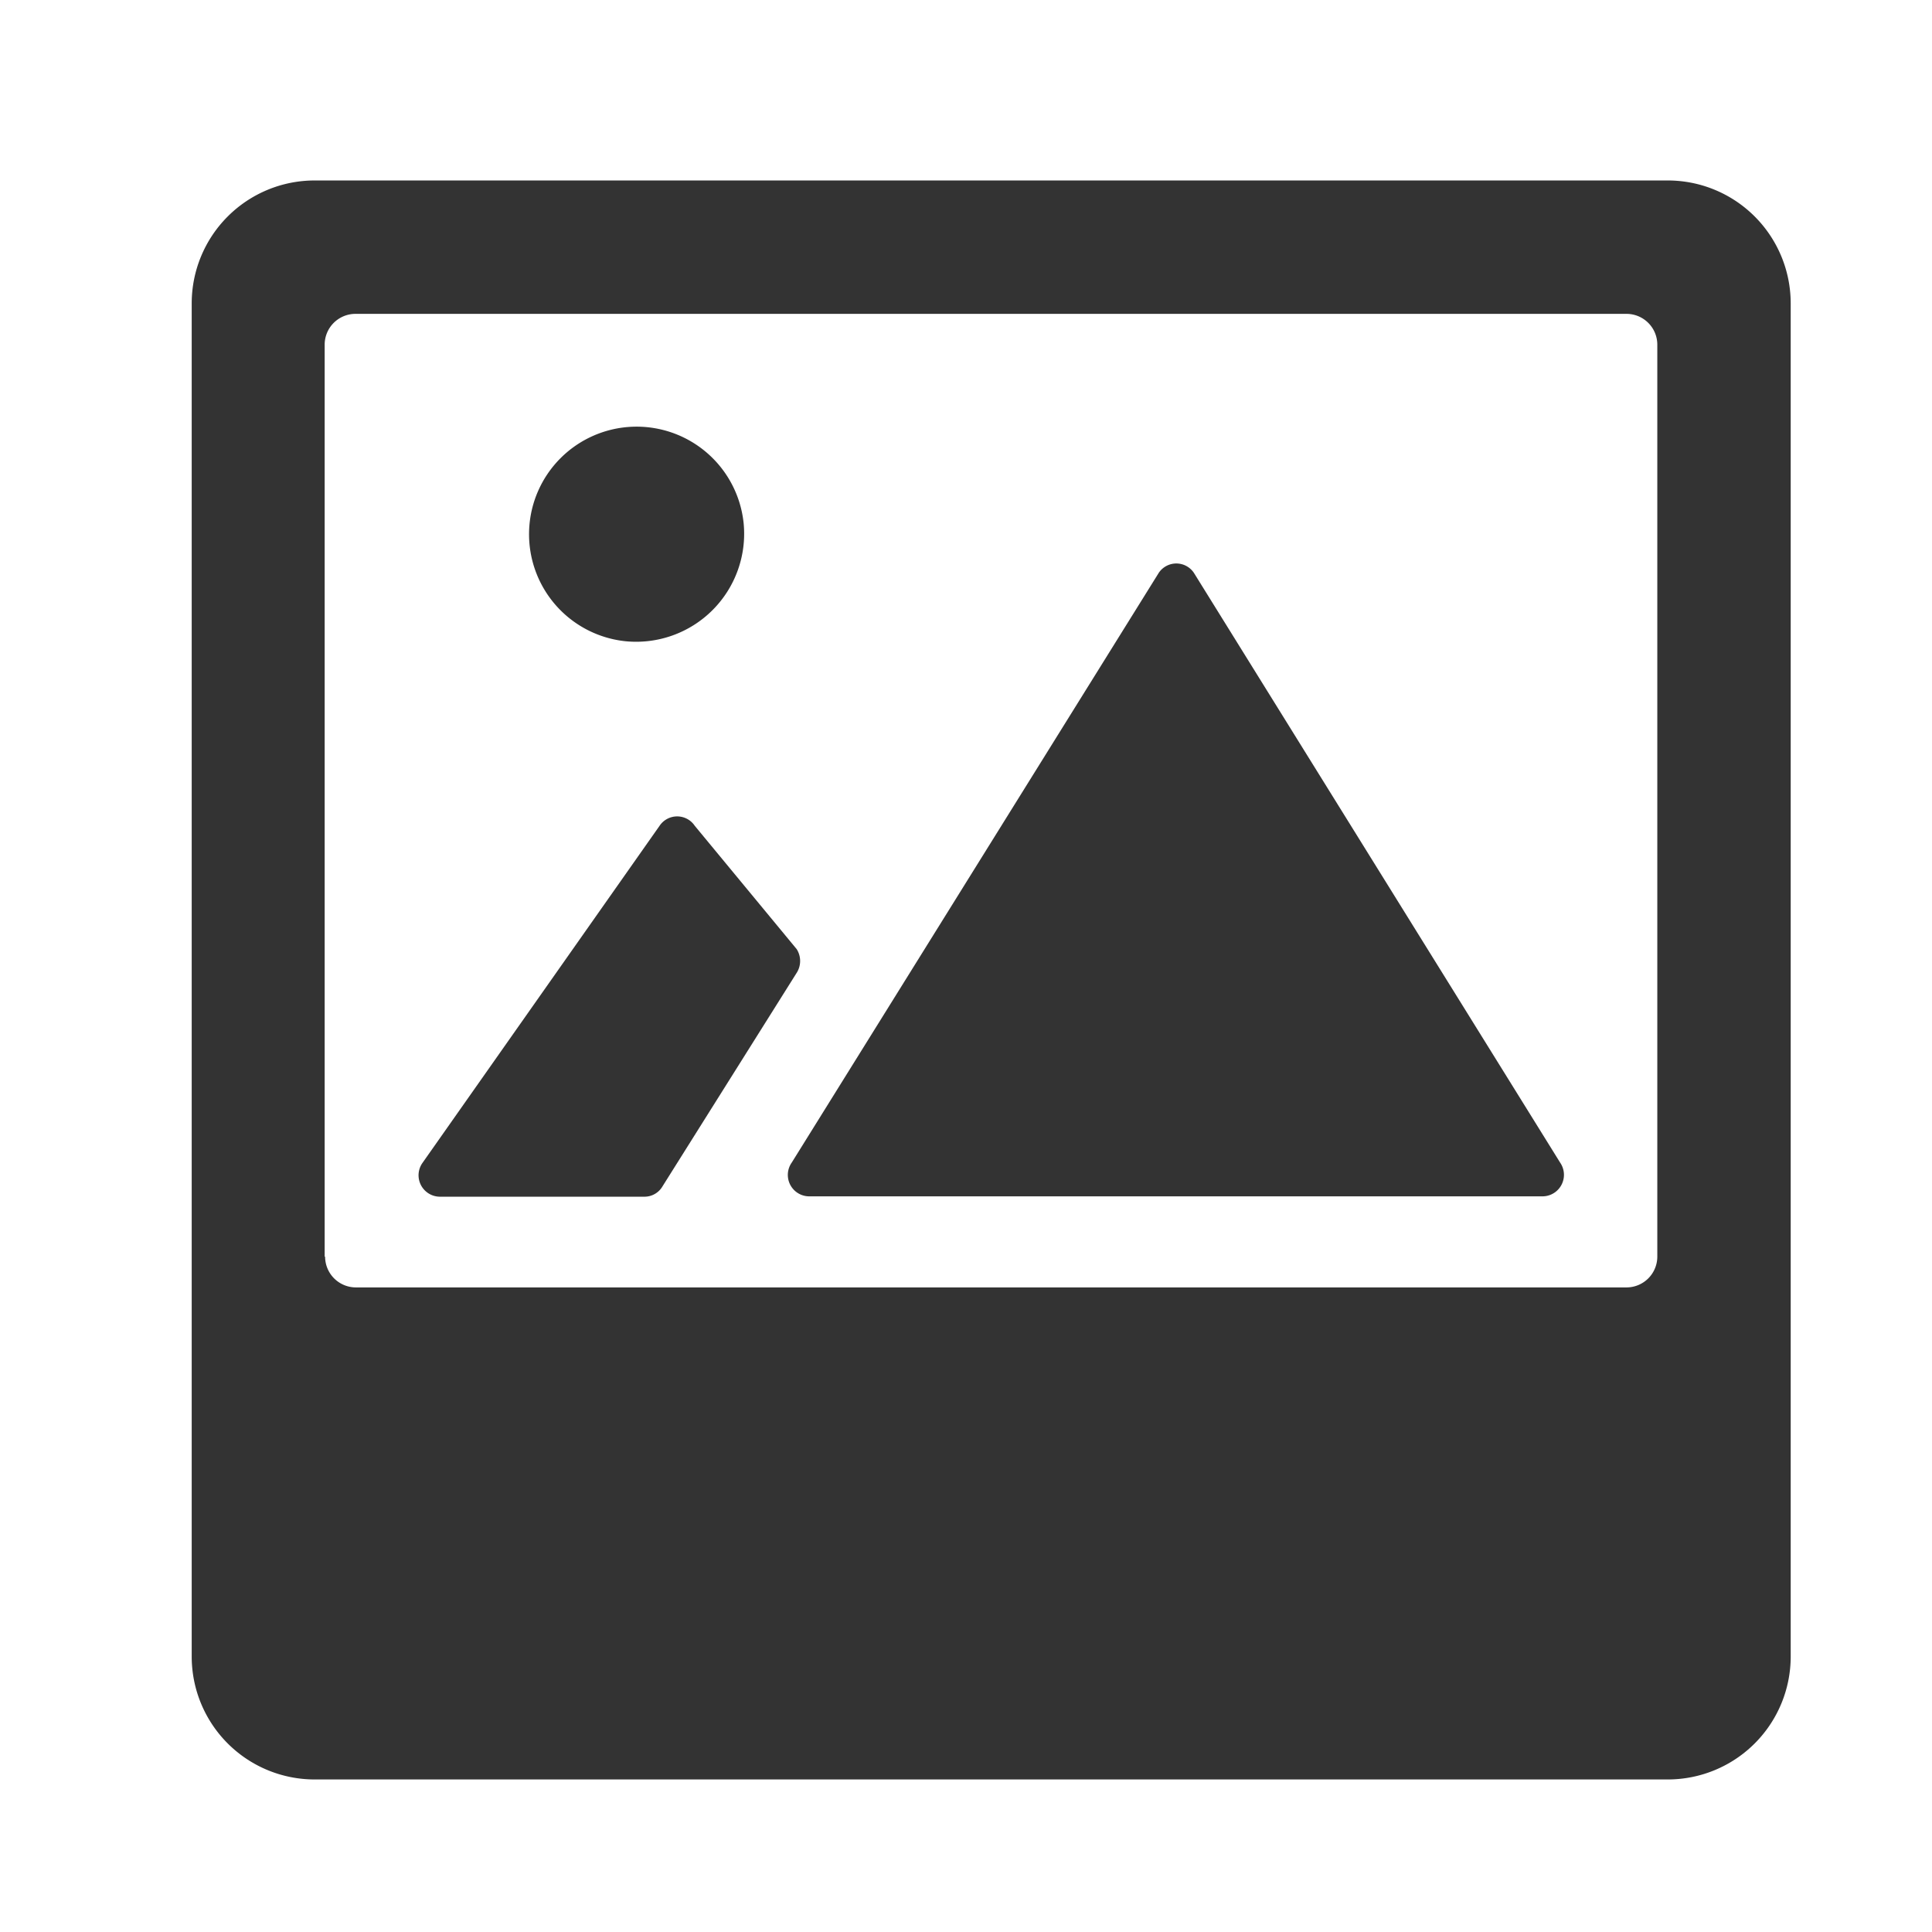 <svg xmlns="http://www.w3.org/2000/svg" width="22" height="22" viewBox="0 0 22 22">
  <g id="photos" transform="translate(-0.054 -0.182)">
    <g id="Rectangle_3987" data-name="Rectangle 3987" transform="translate(0.054 0.182)" fill="#fff" stroke="#707070" stroke-width="1" opacity="0">
      <rect width="22" height="22" stroke="none"/>
      <rect x="0.5" y="0.5" width="21" height="21" fill="none"/>
    </g>
    <g id="Icon_ionic-ios-image" data-name="Icon ionic-ios-image" transform="translate(20.445 20.445) rotate(180)">
      <path id="Path_9447" data-name="Path 9447" d="M.246,0H8.593a.244.244,0,0,1,.2.385L4.614,7.1a.241.241,0,0,1-.4,0L.044.385A.245.245,0,0,1,.246,0Z" transform="translate(2.582 6.64)" fill="#333"/>
      <path id="Path_9448" data-name="Path 9448" d="M.043,2.543,1.575.105A.237.237,0,0,1,1.772,0H4.1a.244.244,0,0,1,.2.385L1.6,4.224a.241.241,0,0,1-.4,0L.039,2.819A.252.252,0,0,1,.043,2.543Z" transform="translate(11.28 6.636)" fill="#333"/>
      <path id="Path_9449" data-name="Path 9449" d="M1.35.007A1.225,1.225,0,1,1,.006,1.35,1.23,1.23,0,0,1,1.35.007Z" transform="translate(11.917 12.954)" fill="#333"/>
      <path id="Path_9450" data-name="Path 9450" d="M16.808,18.208H1.4a1.4,1.4,0,0,1-1.4-1.4V1.4A1.4,1.4,0,0,1,1.4,0H16.808a1.4,1.4,0,0,1,1.4,1.4V16.808A1.4,1.4,0,0,1,16.808,18.208ZM16.689,5.953a.351.351,0,0,0-.35-.35H1.869a.351.351,0,0,0-.35.35V16.339a.351.351,0,0,0,.35.35H16.344a.351.351,0,0,0,.35-.35V5.953Z" transform="translate(0 0)" fill="#333"/>
    </g>
  </g>
</svg>
